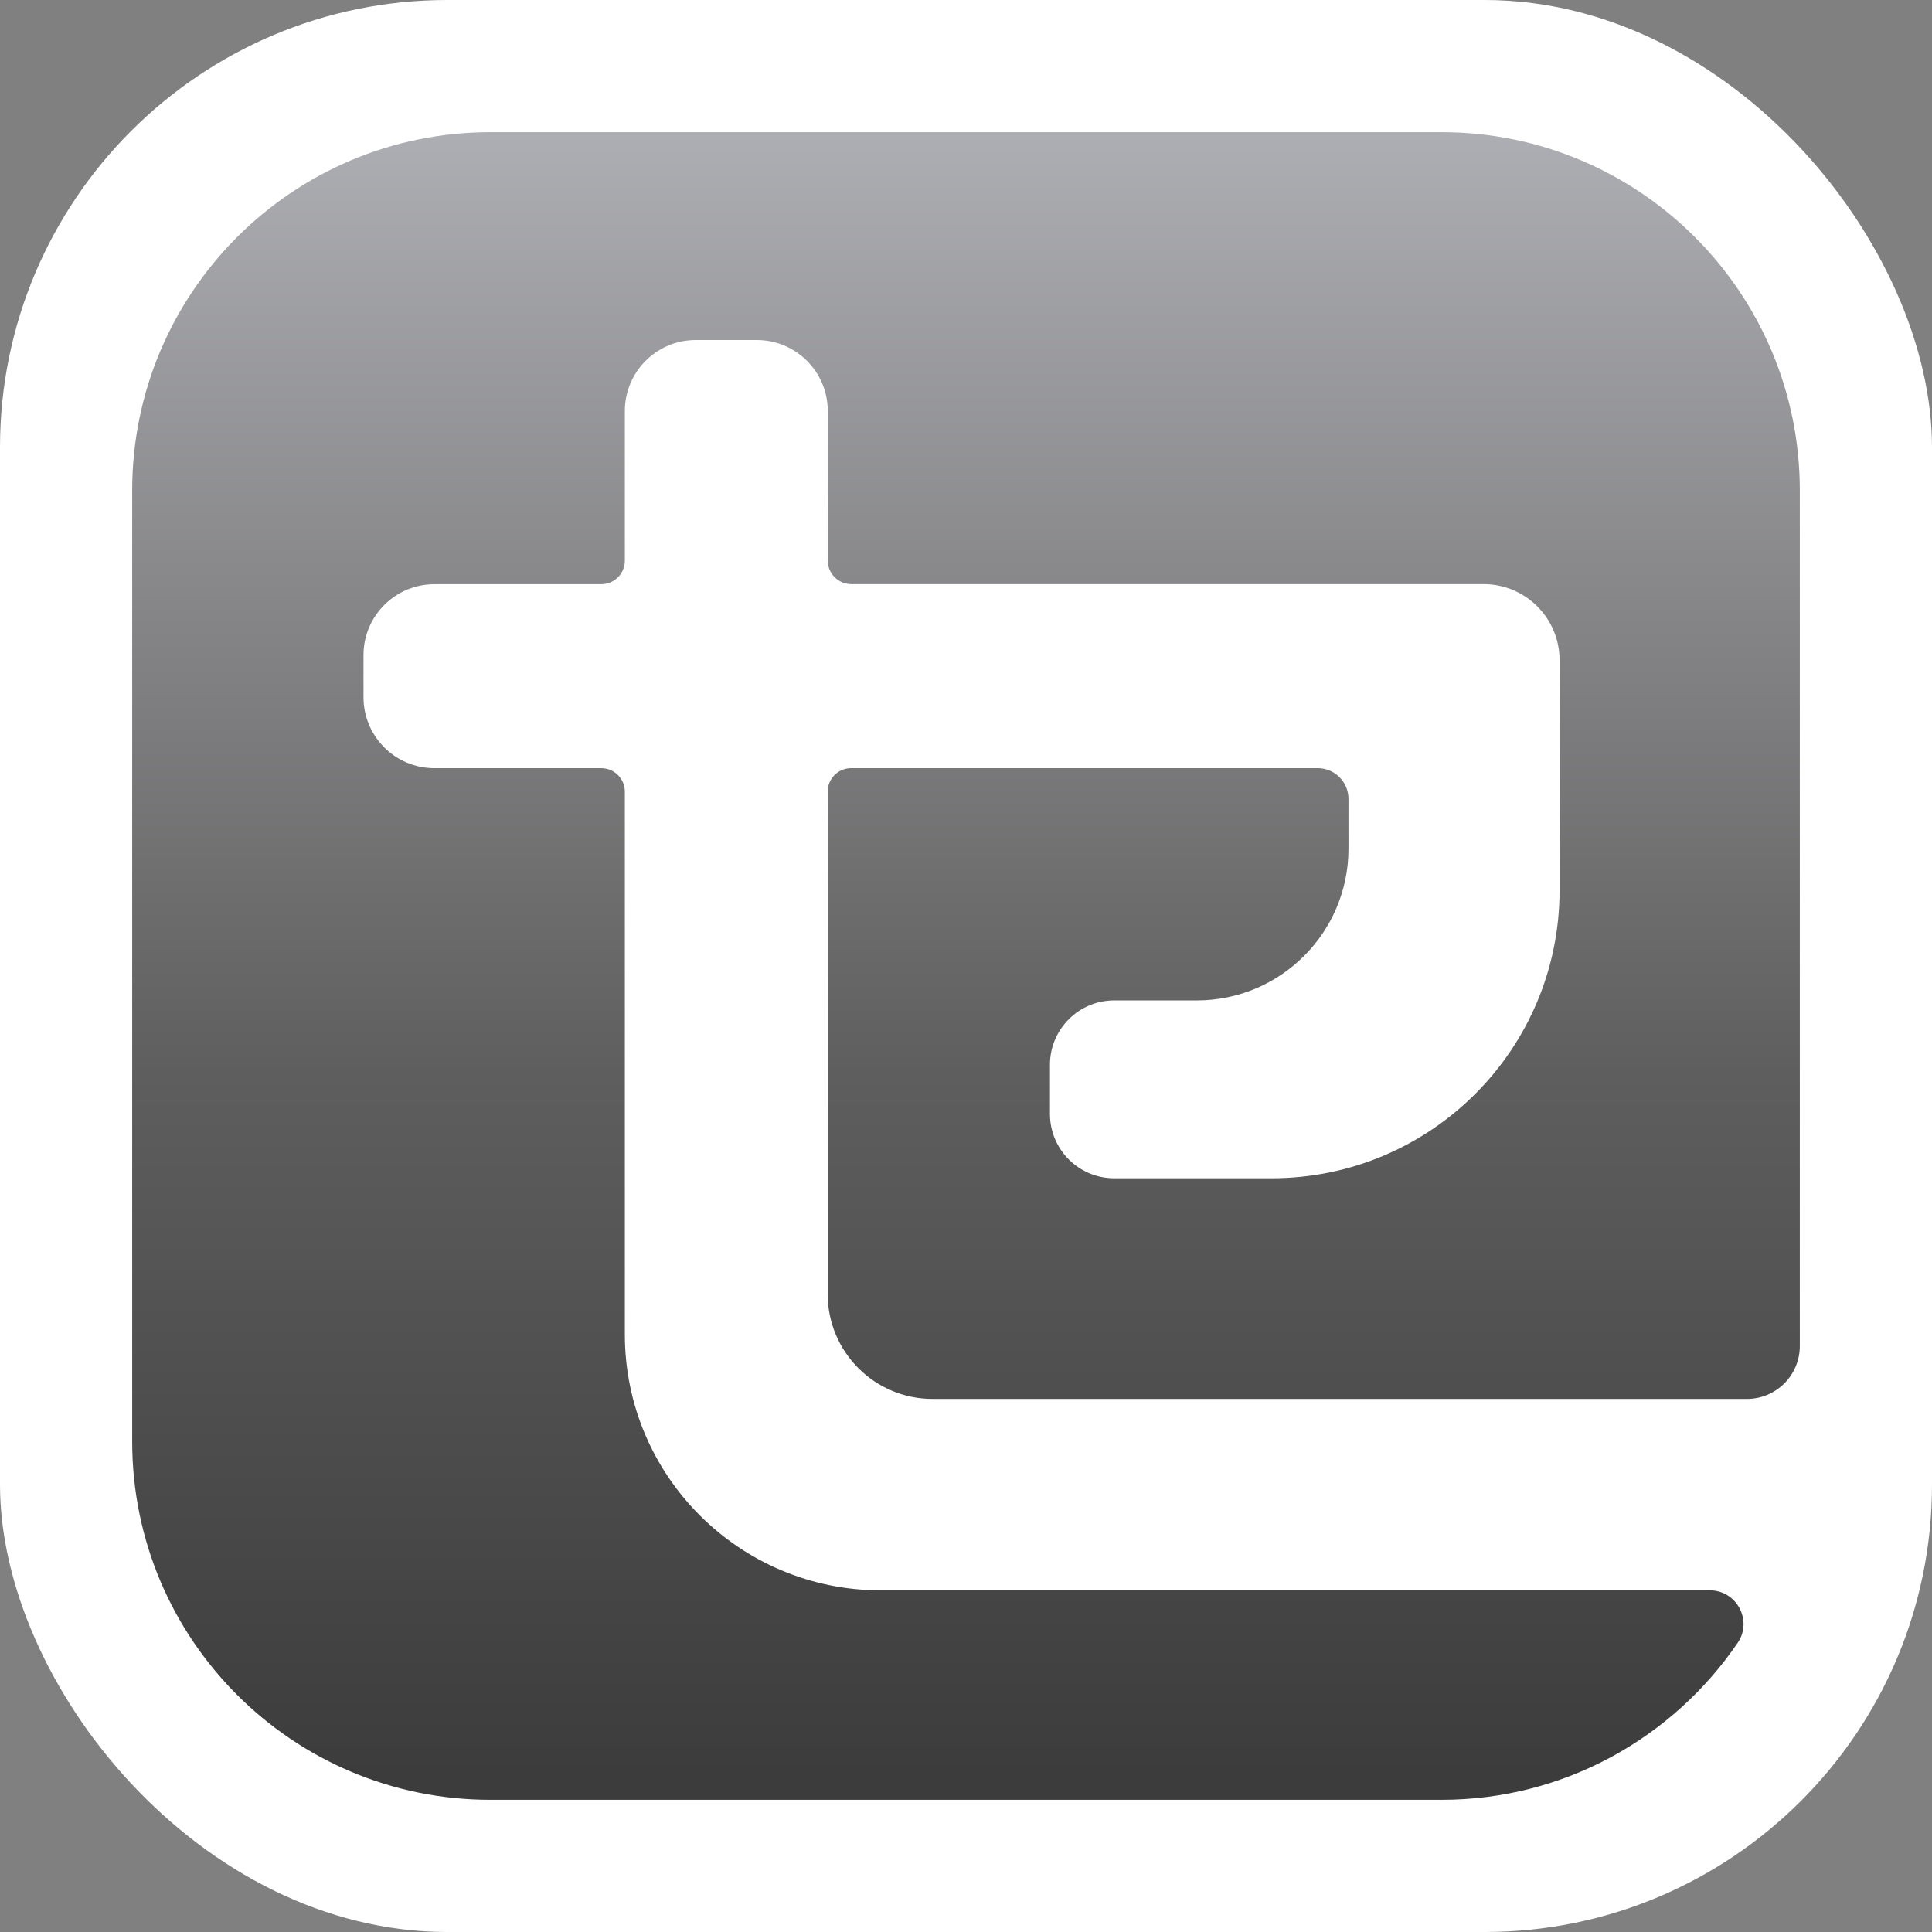 <svg width="95" height="95" viewBox="0 0 95 95" xmlns="http://www.w3.org/2000/svg" xmlns:xlink="http://www.w3.org/1999/xlink"><rect x="0" y="0" width="95" height="95" fill="#808080" stroke="none"/><title>avatar-setton-2x</title><defs><rect id="a" width="95" height="95" rx="22"/><linearGradient x1="50%" y1="0%" x2="50%" y2="97.969%" id="b"><stop stop-color="#AEAFB4" offset="0%"/><stop stop-color="#5F5E5E" offset="57.569%"/><stop stop-color="#3D3C3C" offset="100%"/></linearGradient><path id="c" d="M43.312 78.2c-6.952 0-12.587-5.635-12.587-12.586V38.93c0-.64-.52-1.157-1.157-1.157h-8.206c-1.926 0-3.488-1.562-3.488-3.49v-2.07c0-1.925 1.562-3.487 3.488-3.487h8.206c.638 0 1.157-.518 1.157-1.157V20.21c0-1.927 1.562-3.49 3.488-3.49h3c1.927 0 3.49 1.563 3.49 3.49v7.356c0 .638.517 1.156 1.156 1.156H72.95c2.064 0 3.736 1.673 3.736 3.736v11.32c0 7.82-6.34 14.16-14.16 14.16h-7.736c-1.746 0-3.162-1.417-3.162-3.163v-2.42c0-1.747 1.416-3.163 3.162-3.163h4.057c4.12 0 7.46-3.34 7.46-7.458v-2.453c0-.834-.68-1.51-1.513-1.51h-22.94c-.638 0-1.156.518-1.156 1.157v24.7c0 2.85 2.31 5.16 5.16 5.16H85.9c1.435 0 2.6-1.164 2.6-2.6V24.115c0-9.73-7.886-17.615-17.614-17.615H24.114C14.386 6.5 6.5 14.386 6.5 24.114v46.772c0 9.728 7.886 17.614 17.614 17.614h46.772c6.046 0 11.388-3.064 14.56-7.72.746-1.094-.047-2.58-1.372-2.58H43.312"/></defs><g fill="none" fill-rule="evenodd"><use fill="#FFF" xlink:href="#a"/><use fill="url(#b)" xlink:href="#c"/></g></svg>